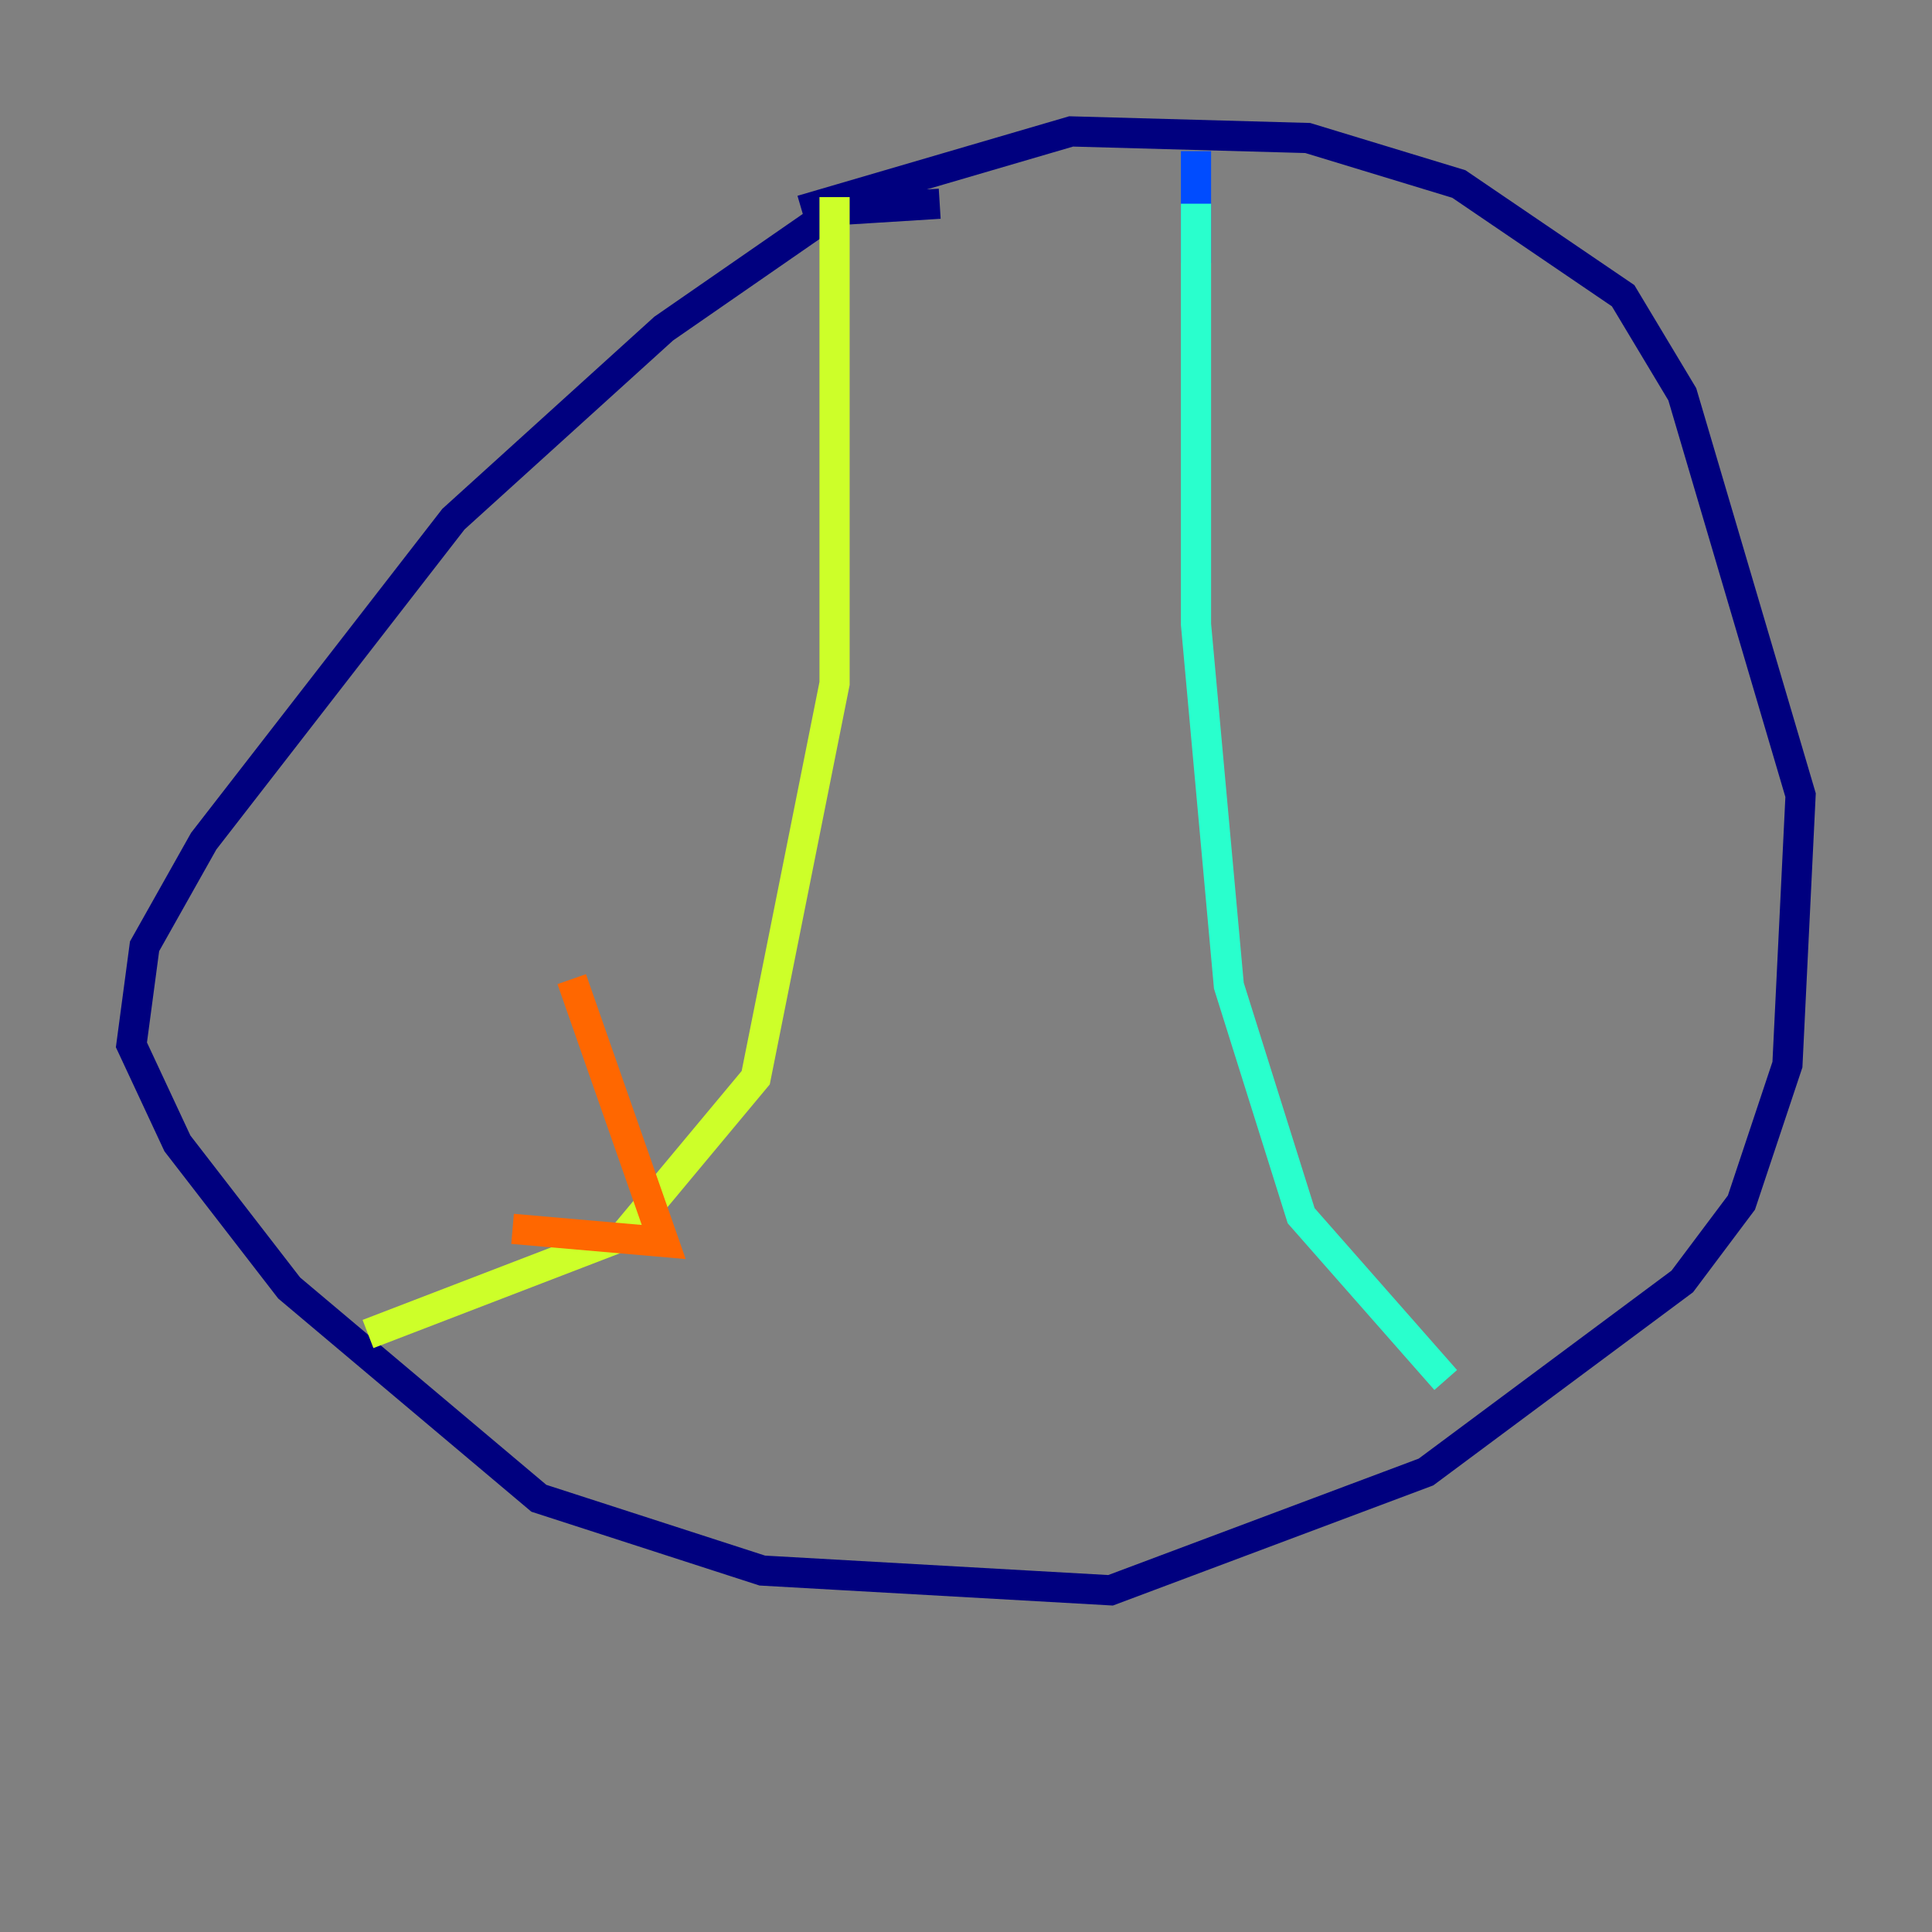 <?xml version="1.0" encoding="utf-8" ?>
<svg baseProfile="tiny" height="128" version="1.2" viewBox="0,0,128,128" width="128" xmlns="http://www.w3.org/2000/svg" xmlns:ev="http://www.w3.org/2001/xml-events" xmlns:xlink="http://www.w3.org/1999/xlink"><rect x="0" y="0" width="128" height="128" fill="#808080" stroke="none"/><defs /><polyline fill="none" points="62.258,13.497 55.292,13.932 43.973,21.769 30.041,34.395 13.497,55.728 9.578,62.694 8.707,69.225 11.755,75.755 19.157,85.333 35.701,99.265 50.503,104.054 73.578,105.361 94.476,97.524 111.456,84.898 115.374,79.674 118.422,70.531 119.293,52.68 111.456,26.122 107.537,19.592 96.653,12.191 86.639,9.143 70.966,8.707 53.116,13.932" stroke="#00007f" stroke-width="2" /><polyline fill="none" points="79.238,10.014 79.238,17.415" stroke="#004cff" stroke-width="2" /><polyline fill="none" points="79.238,13.497 79.238,41.361 81.415,65.306 86.204,80.544 95.782,91.429" stroke="#29ffcd" stroke-width="2" /><polyline fill="none" points="55.292,13.061 55.292,45.279 50.068,71.401 41.361,81.85 24.381,88.381" stroke="#cdff29" stroke-width="2" /><polyline fill="none" points="33.959,81.415 43.973,82.286 37.878,64.871" stroke="#ff6700" stroke-width="2" /><polyline fill="none" points="47.891,50.939 47.891,50.939" stroke="#7f0000" stroke-width="2" /></svg>